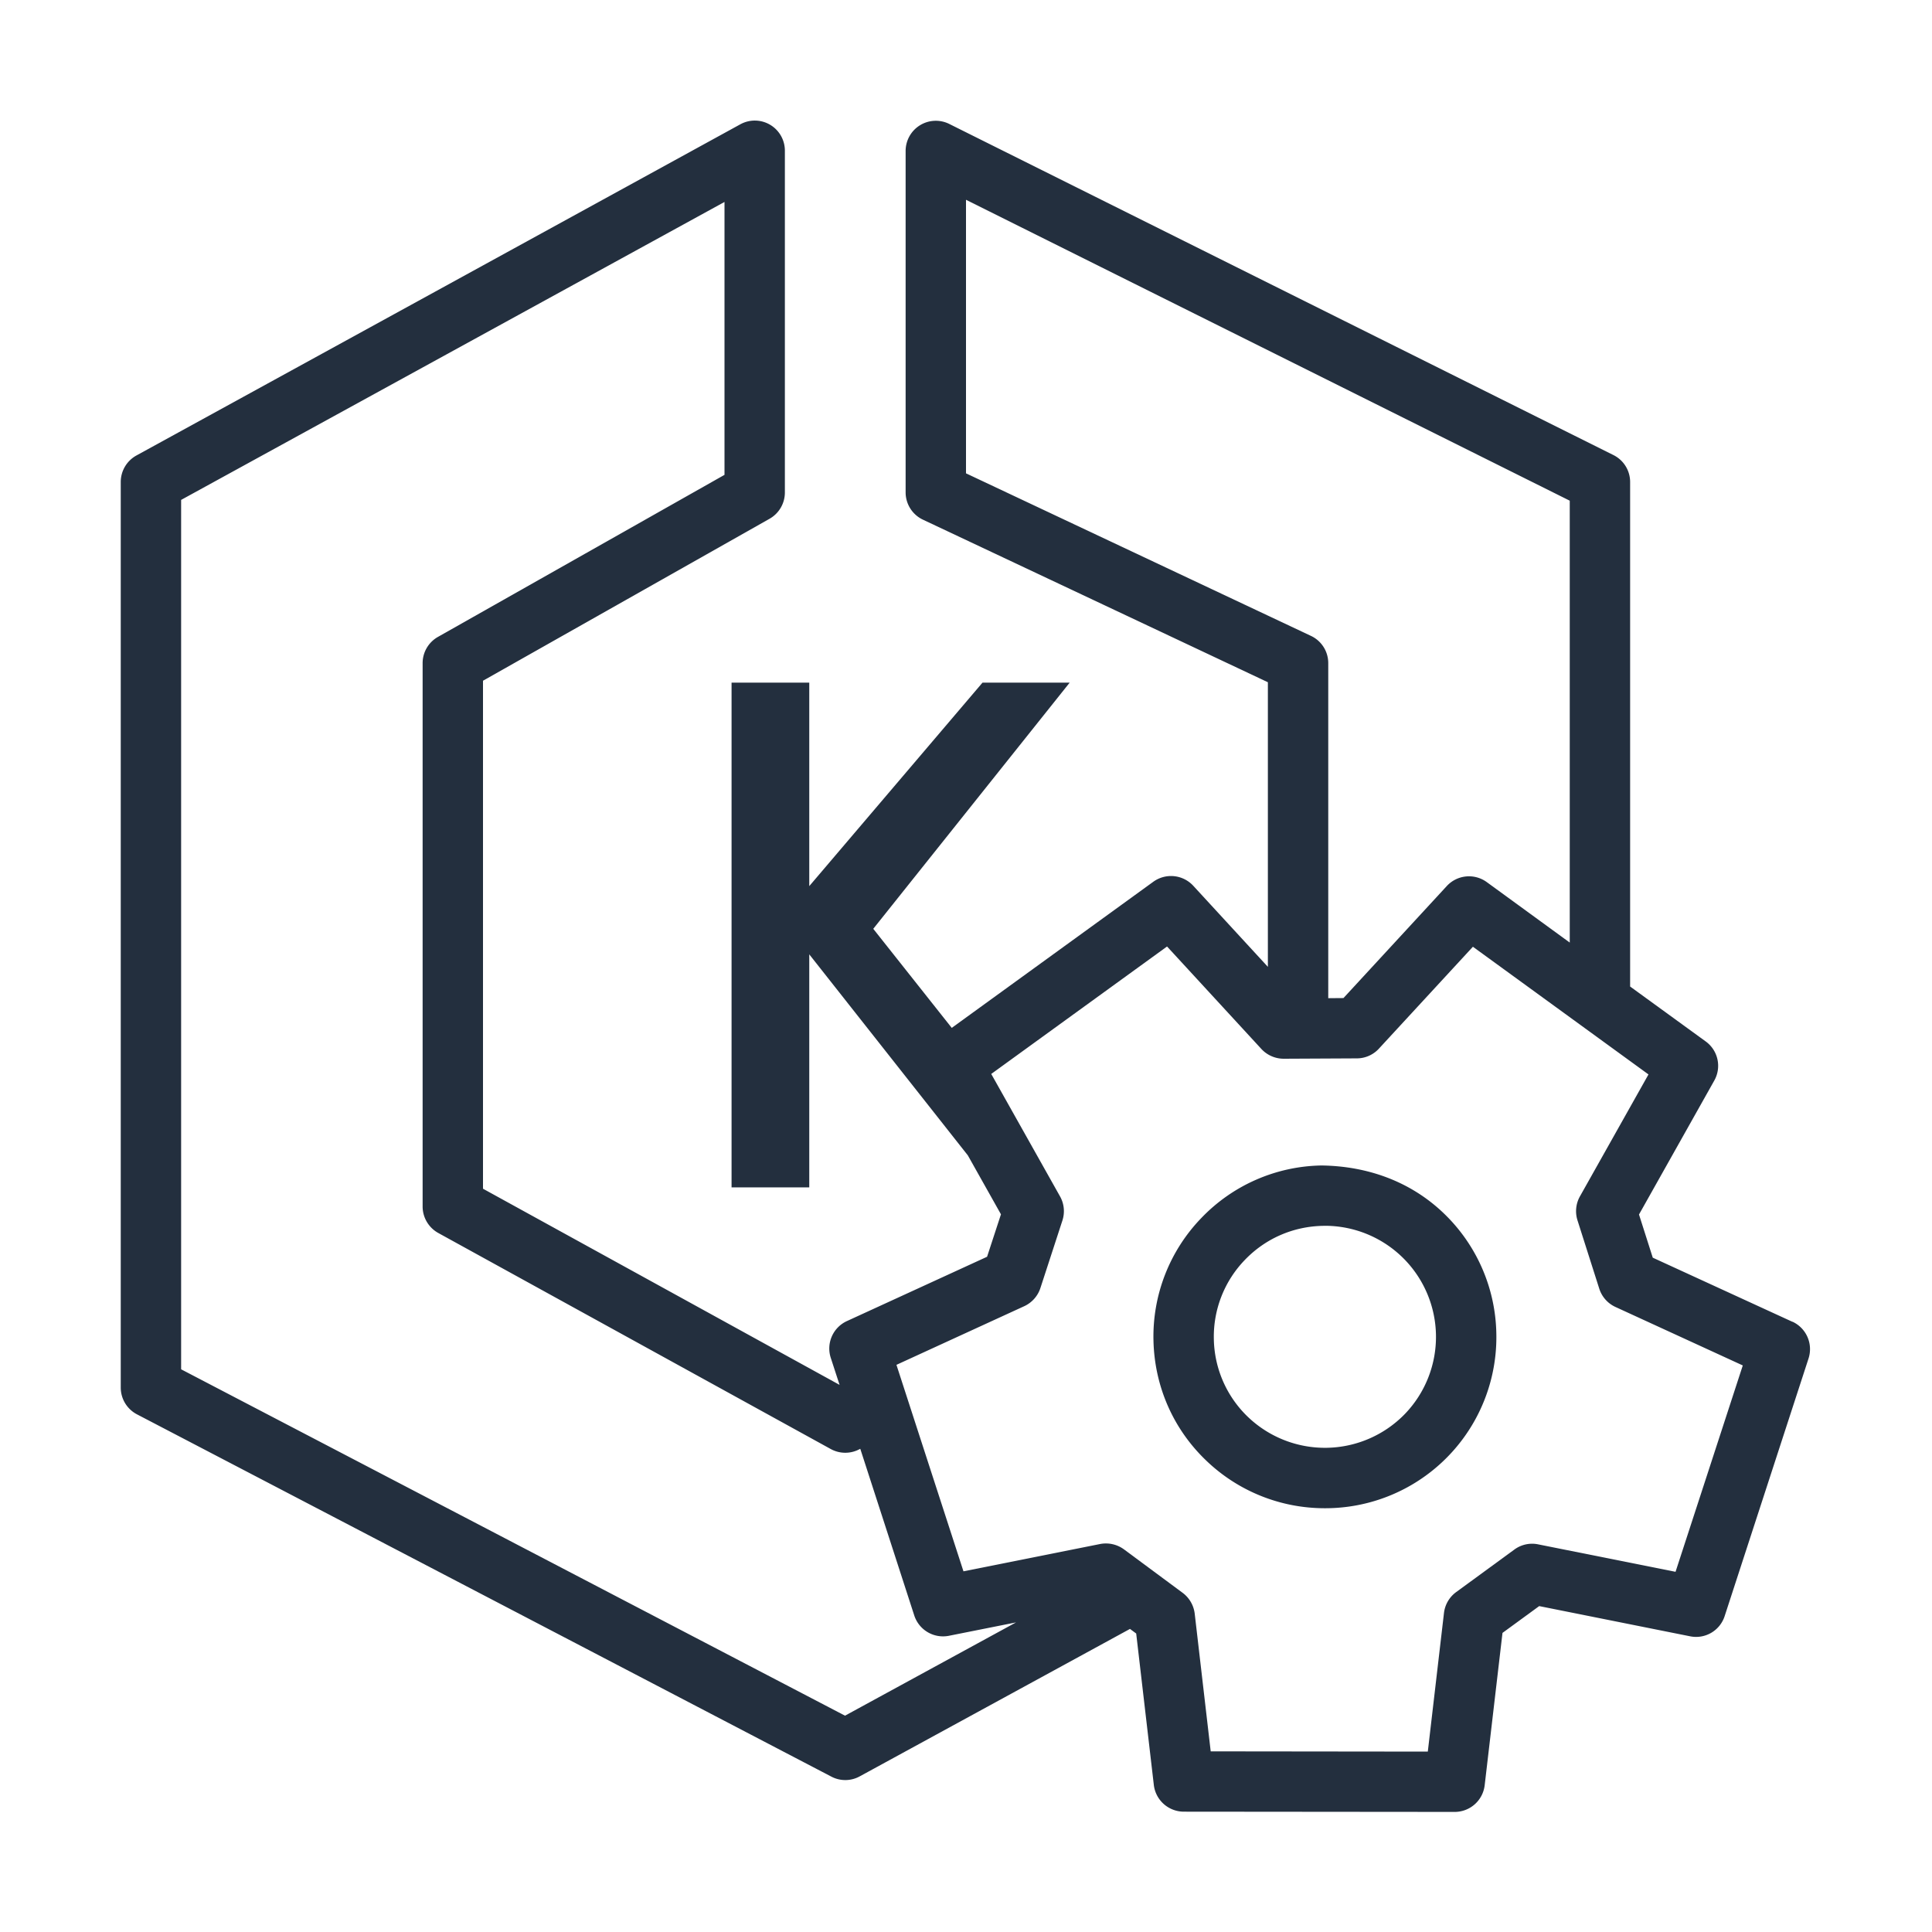 <svg xmlns="http://www.w3.org/2000/svg" viewBox="0 0 32 32"><path fill="#232F3E" fill-rule="evenodd" d="M23.271 23.418a1.845 1.845 0 0 1-2.602.05 1.83 1.83 0 0 1-.564-1.29 1.829 1.829 0 0 1 .514-1.31c.34-.354.798-.554 1.29-.564l.037-.001a1.84 1.84 0 0 1 1.325 3.115Zm-1.382-4.114a2.818 2.818 0 0 0-1.991.87 2.824 2.824 0 0 0-.793 2.025c.016.758.324 1.466.871 1.99a2.83 2.83 0 0 0 1.968.792 2.833 2.833 0 0 0 2.84-2.894 2.825 2.825 0 0 0-.871-1.991c-.547-.525-1.259-.782-2.024-.792Zm5.863 6.73-2.277-.455a.496.496 0 0 0-.393.087l-.962.703a.501.501 0 0 0-.203.345l-.268 2.298-3.596-.004-.265-2.282a.505.505 0 0 0-.2-.344l-.972-.72a.507.507 0 0 0-.396-.088l-2.262.452-1.11-3.42 2.116-.971a.503.503 0 0 0 .268-.3l.365-1.12a.5.5 0 0 0-.04-.4l-1.139-2.027 2.912-2.111 1.564 1.699a.505.505 0 0 0 .368.16h.003l1.21-.006a.497.497 0 0 0 .364-.161l1.557-1.688 2.908 2.115-1.135 2.019a.501.501 0 0 0-.041.397l.361 1.133a.5.5 0 0 0 .267.302l2.11.969-1.114 3.419Zm-13.756 2.383L3 22.68V8.28l9-4.935v4.52l-4.746 2.684a.499.499 0 0 0-.254.435v9c0 .182.1.35.259.438l6.5 3.578a.5.5 0 0 0 .483 0l.007-.003.894 2.76a.501.501 0 0 0 .573.337l1.113-.222-2.833 1.545ZM16 7.84V3.309l10 4.984v7.319l-1.375-1.002a.5.5 0 0 0-.662.066l-1.711 1.855-.252.002v-5.55a.498.498 0 0 0-.287-.451L16 7.84Zm13.688 14.053-2.313-1.062-.228-.715 1.246-2.217a.498.498 0 0 0-.142-.65L27 16.34V7.984a.498.498 0 0 0-.277-.447l-11-5.484A.5.5 0 0 0 15 2.5v5.656a.5.5 0 0 0 .288.452L21 11.3v4.714l-1.236-1.343a.501.501 0 0 0-.662-.066l-3.338 2.42-1.3-1.641 3.253-4.077h-1.444l-2.869 3.37v-3.37h-1.287v8.36h1.287v-3.86l2.626 3.329.549.977-.23.703-2.321 1.065a.5.5 0 0 0-.268.609l.146.448L8 19.689v-8.414l4.747-2.683A.5.5 0 0 0 13 8.157V2.5a.498.498 0 0 0-.74-.44l-10 5.484a.501.501 0 0 0-.26.439v15a.5.5 0 0 0 .269.443l11.5 6a.496.496 0 0 0 .471-.004l4.476-2.442.103.076.292 2.509a.501.501 0 0 0 .497.442l4.485.004h.001a.5.5 0 0 0 .497-.442l.295-2.523.608-.444 2.498.5a.497.497 0 0 0 .574-.335l1.389-4.266a.501.501 0 0 0-.267-.61Z"/></svg>